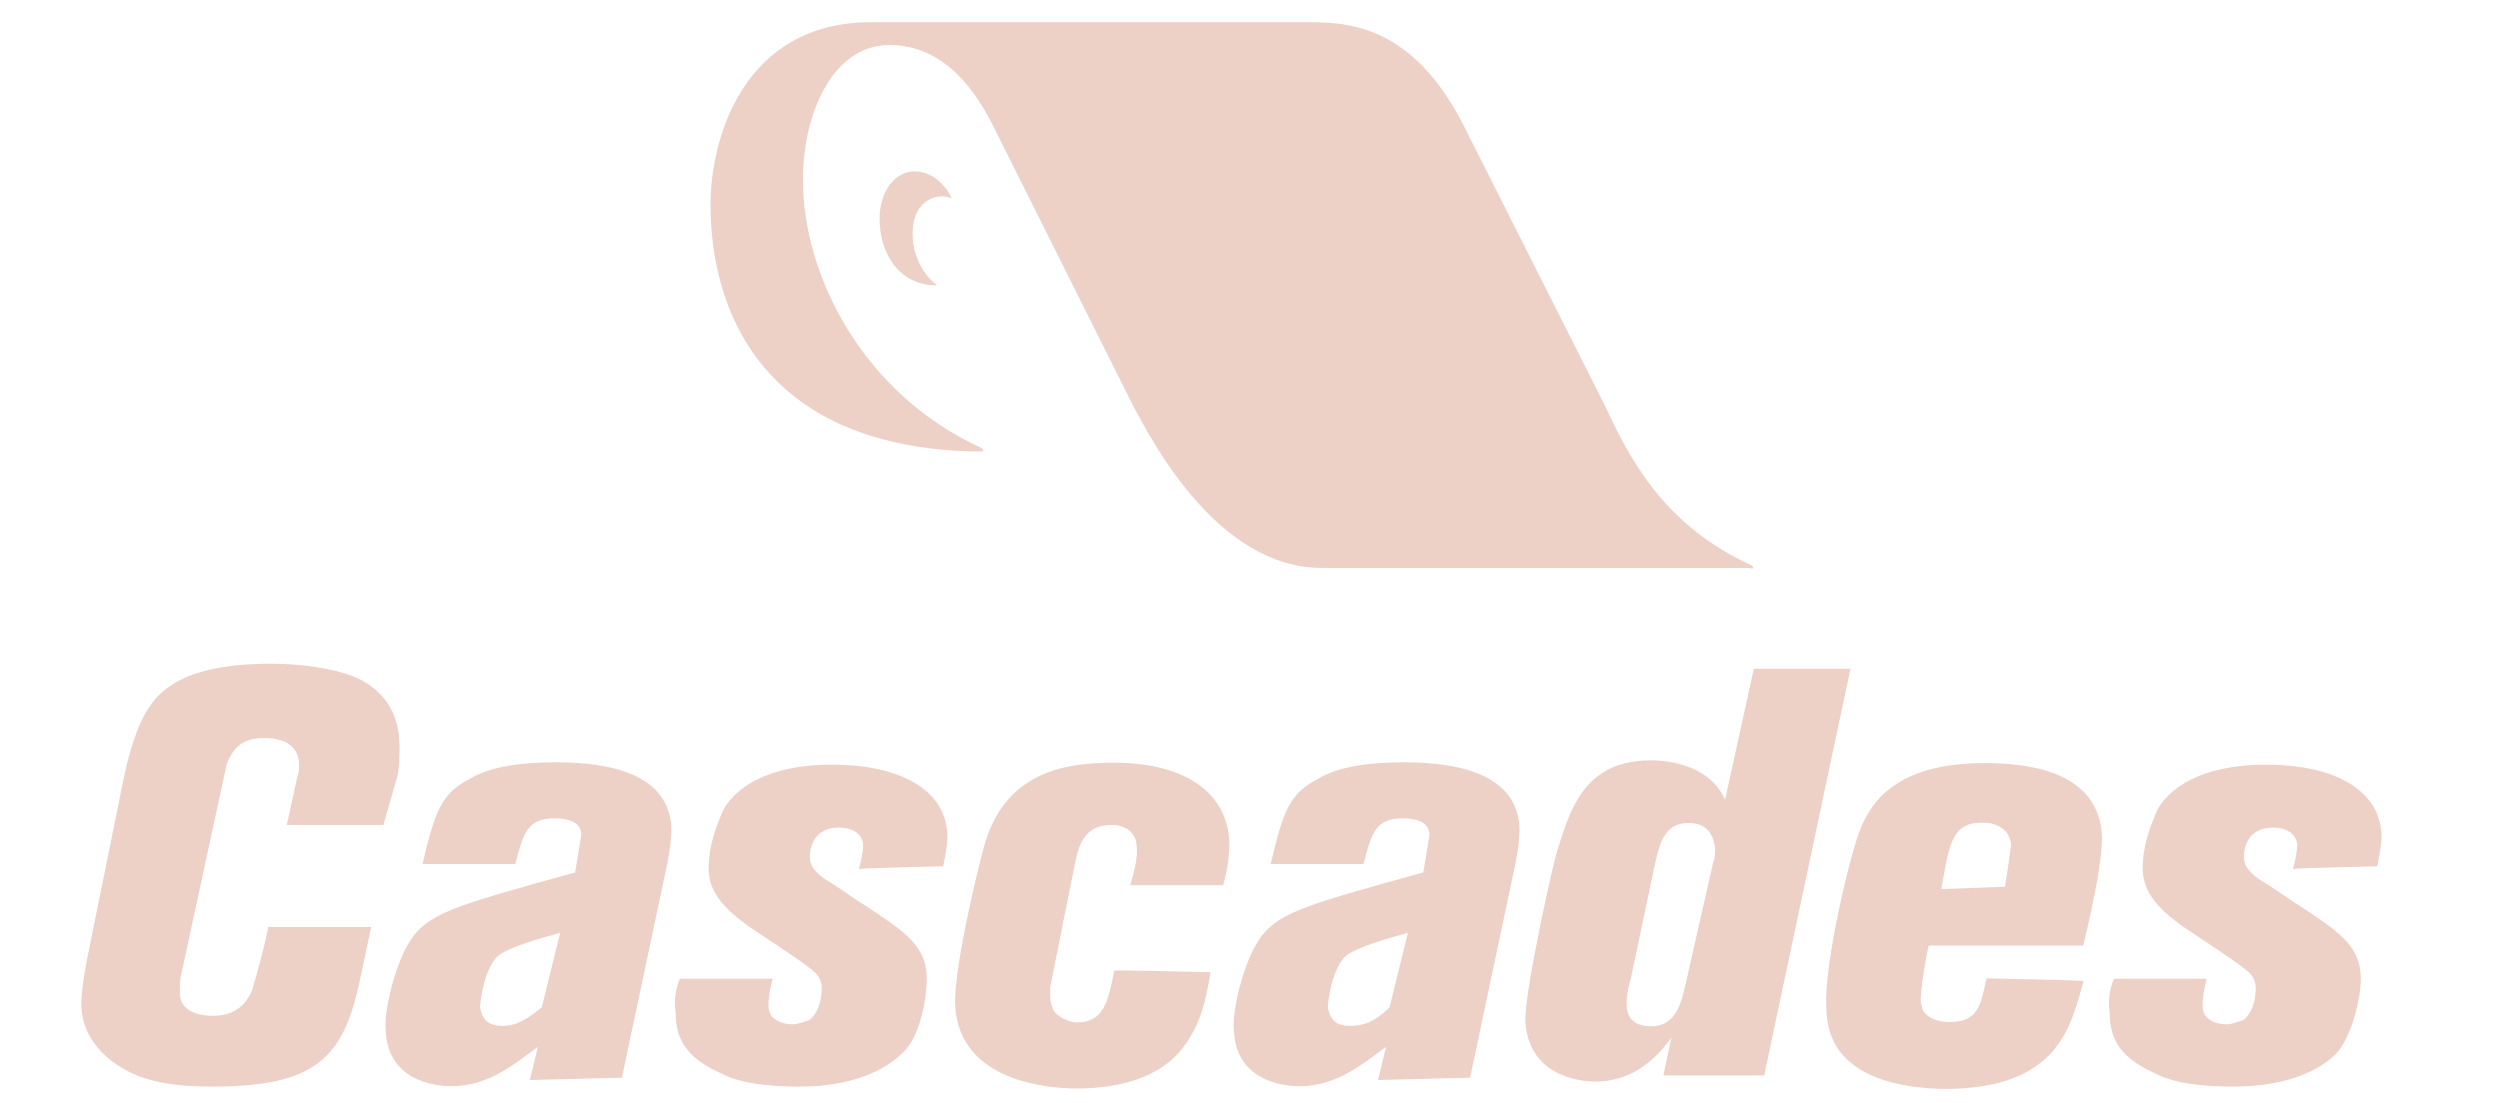 <svg width="68" height="30" viewBox="0 0 68 30" fill="none" xmlns="http://www.w3.org/2000/svg">
<path d="M10.429 22.438H7.801L8.083 21.145C8.135 21.029 8.135 20.924 8.135 20.808C8.135 20.188 7.572 20.073 7.186 20.073C6.518 20.073 6.341 20.409 6.174 20.745L4.943 26.443C4.891 26.611 4.891 26.842 4.891 27.011C4.891 27.578 5.559 27.631 5.788 27.631C6.518 27.631 6.737 27.179 6.852 26.958C7.019 26.39 7.186 25.77 7.301 25.213H10.096L9.762 26.79C9.313 28.766 8.583 29.555 5.788 29.555C5.058 29.555 4.391 29.502 3.775 29.271C3.212 29.05 2.263 28.482 2.211 27.357C2.211 27.189 2.211 26.853 2.43 25.781L3.379 21.103C3.713 19.578 4.109 19.011 4.61 18.674C5.392 18.107 6.685 18.054 7.405 18.054C8.124 18.054 9.032 18.17 9.585 18.391C10.148 18.611 10.867 19.126 10.867 20.304C10.867 20.588 10.867 20.808 10.815 21.092C10.815 21.082 10.429 22.438 10.429 22.438ZM32.926 26.443C32.811 27.179 32.644 27.915 32.144 28.535C31.528 29.323 30.412 29.607 29.286 29.607C28.556 29.607 26.094 29.439 25.98 27.347C25.927 26.275 26.762 22.942 26.824 22.837C27.44 20.924 29.119 20.745 30.297 20.745C32.196 20.745 33.374 21.534 33.437 22.89C33.437 23.289 33.385 23.678 33.27 24.078H30.746C30.861 23.678 30.965 23.226 30.913 23.005C30.913 22.669 30.631 22.438 30.245 22.438C29.515 22.438 29.348 22.942 29.234 23.51L28.566 26.842V27.126C28.566 27.242 28.618 27.41 28.681 27.526C28.848 27.694 29.077 27.809 29.296 27.809C30.026 27.809 30.141 27.242 30.308 26.401C30.297 26.38 32.926 26.443 32.926 26.443ZM46.922 21.755C46.526 20.85 45.462 20.682 44.909 20.682C43.115 20.682 42.729 21.975 42.385 23.047C42.27 23.331 41.488 26.884 41.488 27.725C41.54 29.25 42.948 29.418 43.386 29.418C44.502 29.418 45.118 28.682 45.462 28.23L45.243 29.25H47.986L50.332 18.191H47.704L46.922 21.755ZM45.858 26.727C45.743 27.179 45.639 27.915 44.909 27.915C44.575 27.915 44.242 27.799 44.242 27.294C44.242 27.074 44.294 26.842 44.356 26.622L45.024 23.457C45.139 23.005 45.243 22.385 45.921 22.385C46.421 22.385 46.588 22.669 46.651 23.058C46.651 23.174 46.651 23.342 46.599 23.457L45.858 26.727ZM54.035 26.611C53.868 27.347 53.816 27.799 53.023 27.799C52.69 27.799 52.408 27.683 52.293 27.463L52.241 27.242C52.241 26.905 52.356 26.17 52.46 25.718H56.663C56.83 25.045 56.945 24.477 57.059 23.857C57.111 23.52 57.174 23.121 57.174 22.785C57.122 20.924 55.047 20.756 53.983 20.756C51.574 20.756 50.906 21.828 50.624 22.501C50.343 23.121 49.613 26.222 49.675 27.357C49.675 28.262 50.072 28.713 50.458 28.997C51.24 29.565 52.47 29.617 52.919 29.617C54.483 29.617 55.328 29.166 55.829 28.598C56.329 28.03 56.496 27.305 56.673 26.685C56.663 26.664 54.035 26.611 54.035 26.611ZM52.804 24.183C53.023 22.942 53.086 22.375 53.92 22.375C54.139 22.375 54.369 22.427 54.535 22.595C54.65 22.711 54.702 22.879 54.702 22.995C54.65 23.394 54.588 23.783 54.535 24.12L52.804 24.183ZM13.673 27.904C13.224 27.904 13.11 27.683 13.058 27.399C13.058 27.231 13.172 26.327 13.558 25.991C13.84 25.77 14.622 25.539 15.237 25.371L14.737 27.399C14.455 27.62 14.121 27.904 13.673 27.904ZM16.916 29.313L18.147 23.5C18.199 23.216 18.262 22.879 18.262 22.543C18.21 21.071 16.635 20.735 15.123 20.735C14.174 20.735 13.329 20.85 12.776 21.187C11.994 21.586 11.827 22.091 11.493 23.5H14.017C14.236 22.648 14.351 22.259 15.081 22.259C15.363 22.259 15.811 22.312 15.811 22.711L15.644 23.731C12.567 24.582 11.785 24.803 11.274 25.423C10.774 26.043 10.429 27.515 10.492 28.02C10.544 29.544 12.119 29.544 12.286 29.544C13.297 29.544 14.017 28.924 14.632 28.472L14.413 29.376C14.403 29.376 16.916 29.313 16.916 29.313ZM36.732 27.904C36.284 27.904 36.169 27.683 36.117 27.399C36.117 27.231 36.232 26.327 36.618 25.991C36.899 25.77 37.681 25.539 38.297 25.371L37.796 27.399C37.577 27.62 37.243 27.904 36.732 27.904ZM39.986 29.313L41.217 23.5C41.269 23.216 41.332 22.879 41.332 22.543C41.28 21.071 39.705 20.735 38.193 20.735C37.243 20.735 36.399 20.85 35.846 21.187C35.064 21.586 34.897 22.091 34.563 23.5H37.087C37.306 22.648 37.421 22.259 38.151 22.259C38.432 22.259 38.881 22.312 38.881 22.711L38.714 23.731C35.637 24.582 34.855 24.803 34.344 25.423C33.843 26.043 33.499 27.515 33.562 28.02C33.614 29.544 35.189 29.544 35.356 29.544C36.367 29.544 37.087 28.924 37.702 28.472L37.483 29.376C37.462 29.376 39.986 29.313 39.986 29.313ZM25.656 23.563C25.709 23.279 25.771 22.995 25.771 22.711C25.719 21.418 24.373 20.798 22.632 20.798C21.172 20.798 20.108 21.25 19.67 22.038C19.451 22.543 19.273 23.058 19.273 23.615C19.273 24.235 19.67 24.687 20.285 25.139C20.337 25.192 21.745 26.096 22.017 26.327C22.235 26.495 22.35 26.611 22.35 26.895C22.35 27.116 22.298 27.515 22.017 27.746C21.85 27.799 21.683 27.862 21.568 27.862C21.286 27.862 20.901 27.746 20.901 27.357C20.901 27.137 20.953 26.853 21.015 26.622H18.491C18.377 26.905 18.324 27.242 18.377 27.526C18.377 28.377 18.773 28.819 19.659 29.218C19.878 29.334 20.442 29.555 21.735 29.555C23.299 29.555 24.144 29.05 24.593 28.598C25.041 28.146 25.208 27.126 25.208 26.622C25.208 25.718 24.593 25.329 23.477 24.593C23.362 24.54 22.58 23.973 22.527 23.973C22.194 23.752 22.027 23.573 22.027 23.3C22.027 23.247 22.027 22.511 22.809 22.511C23.424 22.511 23.477 22.911 23.477 22.963C23.477 23.184 23.424 23.415 23.362 23.636C23.362 23.615 25.656 23.563 25.656 23.563ZM64.662 23.563C64.715 23.279 64.777 22.995 64.777 22.711C64.725 21.418 63.38 20.798 61.638 20.798C60.178 20.798 59.114 21.25 58.676 22.038C58.457 22.543 58.28 23.058 58.28 23.615C58.28 24.235 58.676 24.687 59.291 25.139C59.343 25.192 60.751 26.096 61.023 26.327C61.242 26.495 61.356 26.611 61.356 26.895C61.356 27.116 61.304 27.515 61.023 27.746C60.856 27.799 60.689 27.862 60.574 27.862C60.292 27.862 59.907 27.746 59.907 27.357C59.907 27.137 59.959 26.853 60.021 26.622H57.497C57.383 26.905 57.331 27.242 57.383 27.526C57.383 28.377 57.779 28.819 58.666 29.218C58.885 29.334 59.448 29.555 60.741 29.555C62.305 29.555 63.202 29.05 63.599 28.598C63.995 28.093 64.214 27.126 64.214 26.622C64.214 25.718 63.599 25.329 62.483 24.593C62.368 24.54 61.586 23.973 61.534 23.973C61.2 23.752 61.033 23.573 61.033 23.3C61.033 23.247 61.033 22.511 61.815 22.511C62.431 22.511 62.483 22.911 62.483 22.963C62.483 23.184 62.431 23.415 62.368 23.636C62.368 23.615 64.662 23.563 64.662 23.563ZM47.652 15.384C45.191 14.259 44.294 12.399 43.626 10.979L39.872 3.537C38.411 0.552 36.513 0.604 35.45 0.604H23.696C20.223 0.604 19.326 3.768 19.326 5.566C19.326 8.551 20.838 12.22 26.658 12.283C26.772 12.283 26.772 12.23 26.658 12.167C23.466 10.696 21.839 7.49 21.839 4.893C21.839 3.032 22.684 1.224 24.186 1.224C25.75 1.224 26.595 2.58 27.044 3.484L30.798 10.99C31.361 12.062 33.145 15.447 35.95 15.447H47.59C47.704 15.5 47.704 15.437 47.652 15.384ZM24.874 4.662C24.373 4.662 23.925 5.166 23.925 5.955C23.925 6.859 24.426 7.763 25.489 7.763C25.041 7.426 24.822 6.859 24.822 6.354C24.822 5.398 25.552 5.229 25.886 5.398C25.875 5.345 25.542 4.662 24.874 4.662Z" fill="#EDD0C6"/>
</svg>
